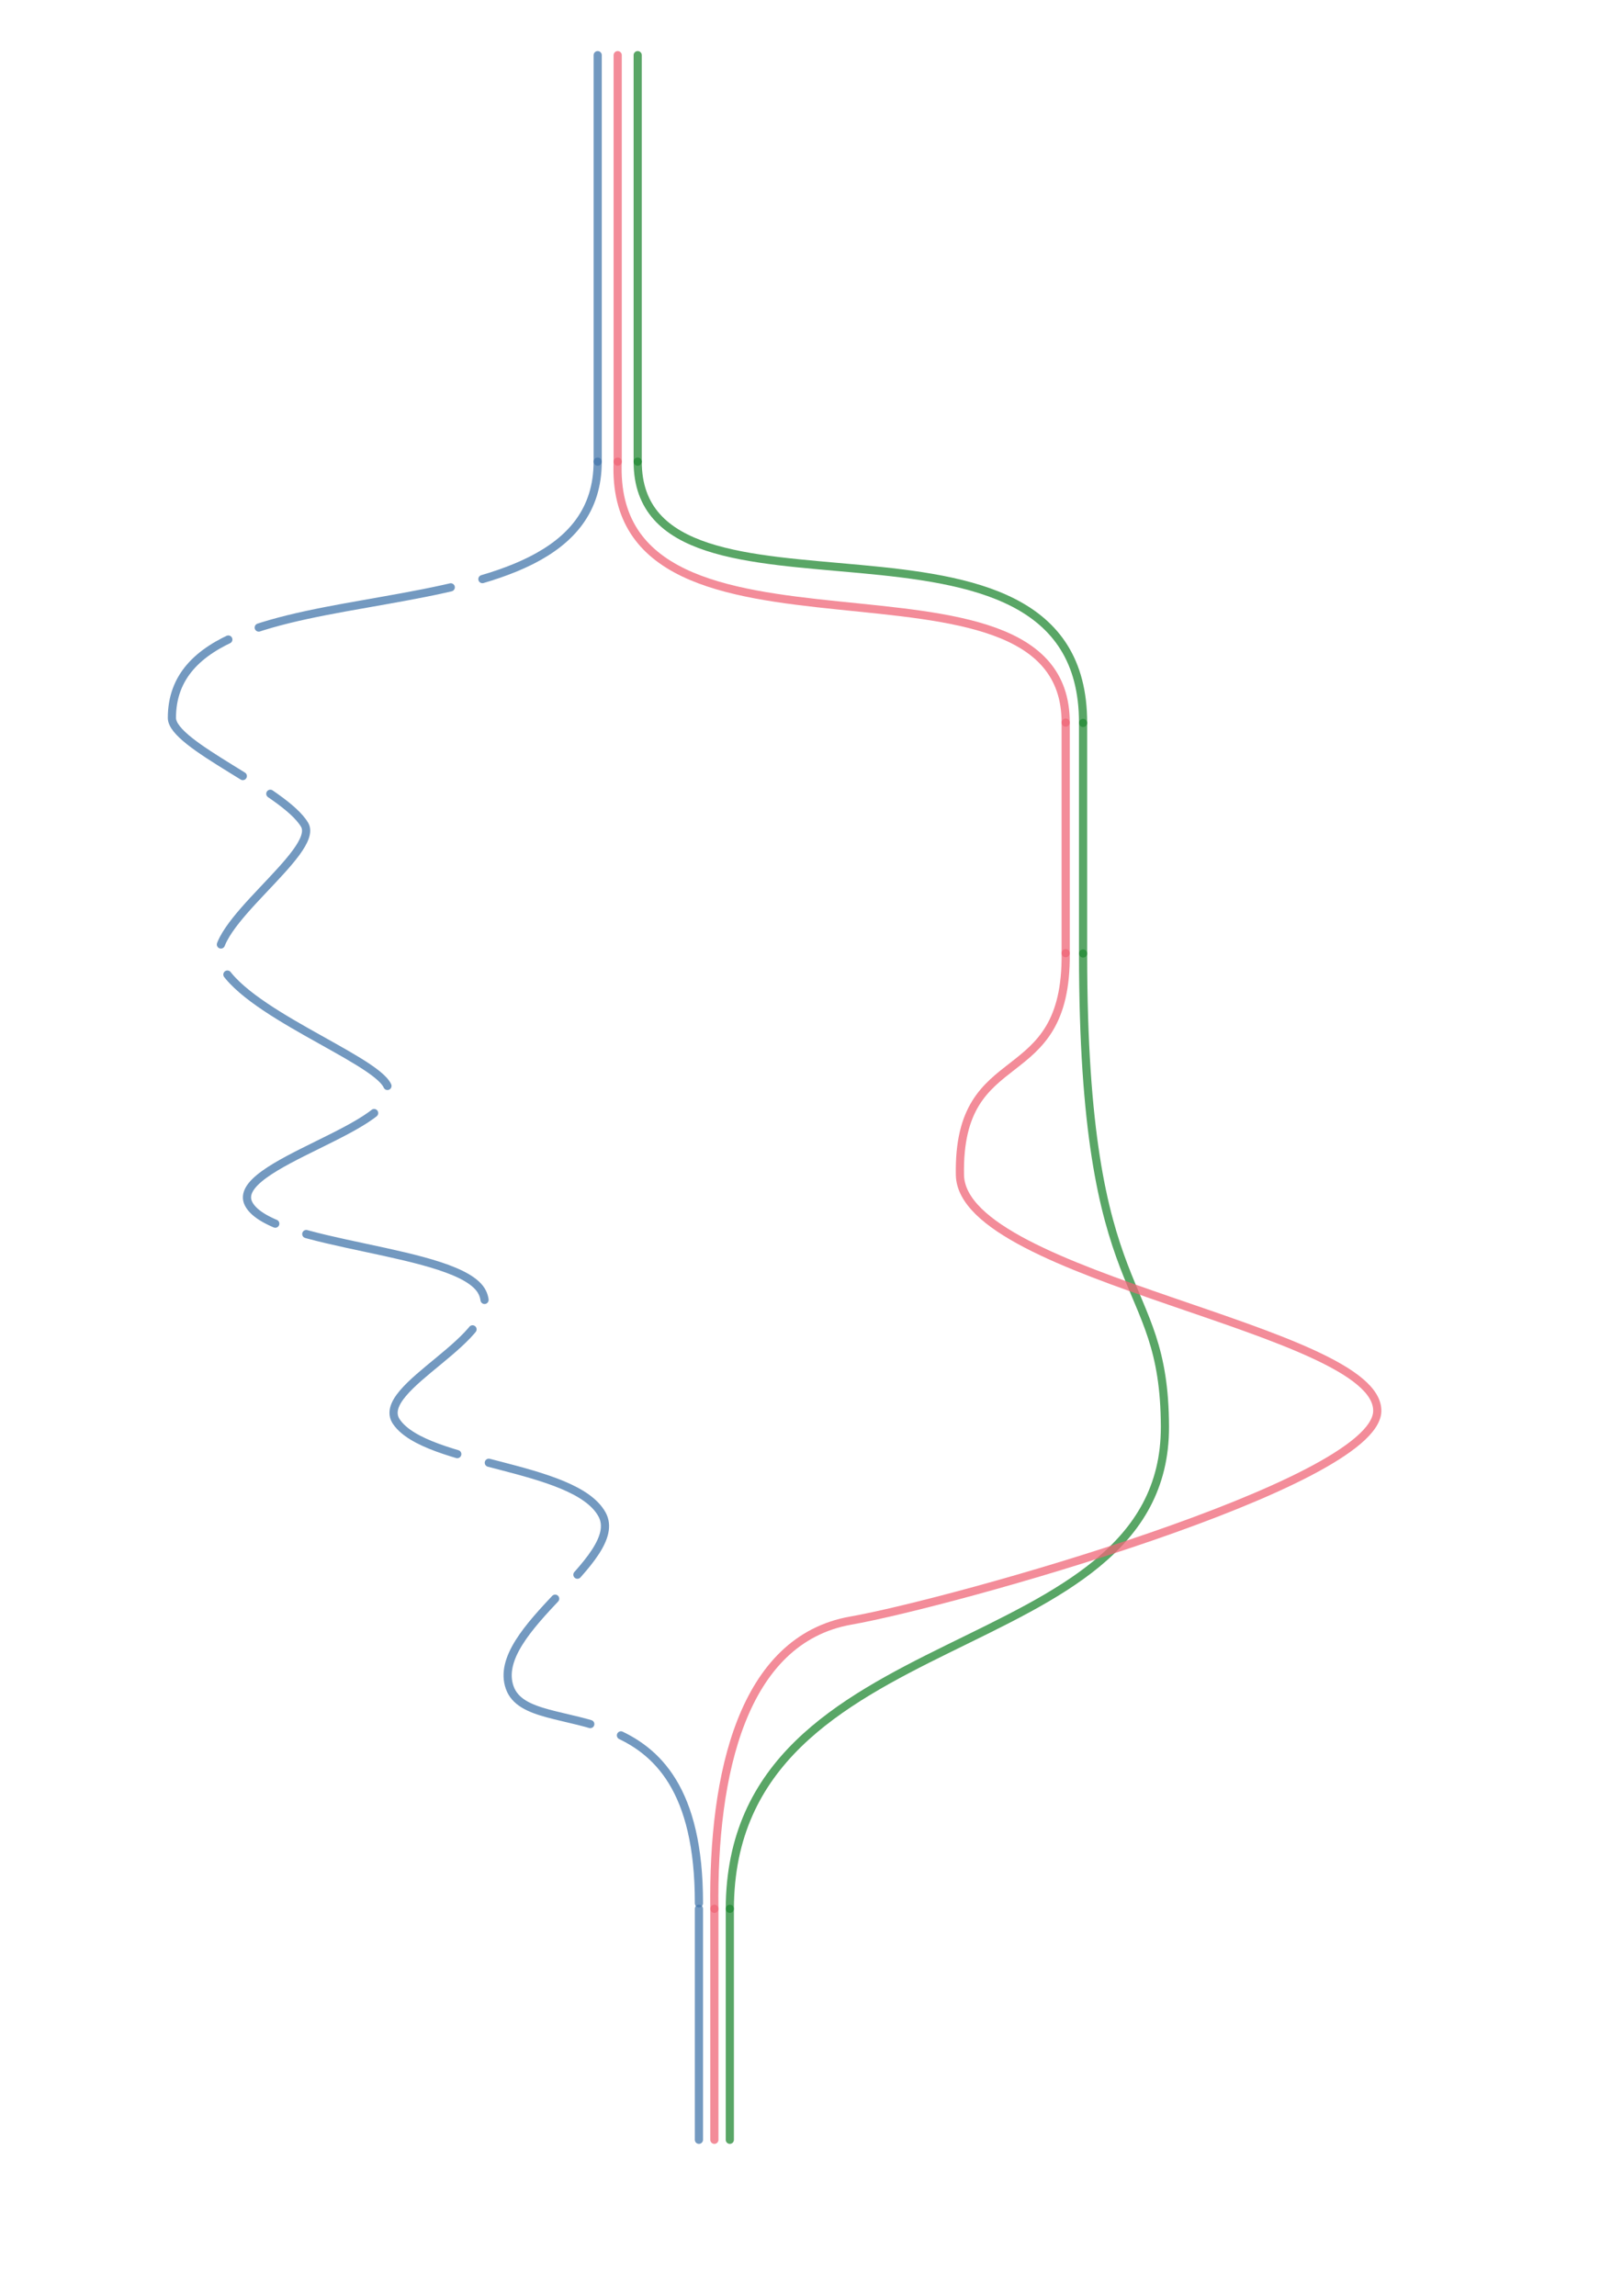 <?xml version="1.0" encoding="UTF-8" standalone="no"?>
<!-- Created with Inkscape (http://www.inkscape.org/) -->

<svg
   width="210mm"
   height="297mm"
   viewBox="0 0 210 297"
   version="1.1"
   id="svg1"
   inkscape:version="1.3.2 (1:1.3.2+202311252150+091e20ef0f)"
   sodipodi:docname="spacetime_experiments.svg"
   xmlns:inkscape="http://www.inkscape.org/namespaces/inkscape"
   xmlns:sodipodi="http://sodipodi.sourceforge.net/DTD/sodipodi-0.dtd"
   xmlns="http://www.w3.org/2000/svg"
   xmlns:svg="http://www.w3.org/2000/svg">
  <sodipodi:namedview
     id="namedview1"
     pagecolor="#ffffff"
     bordercolor="#000000"
     borderopacity="0.25"
     inkscape:showpageshadow="2"
     inkscape:pageopacity="0.0"
     inkscape:pagecheckerboard="0"
     inkscape:deskcolor="#d1d1d1"
     inkscape:document-units="px"
     inkscape:zoom="0.84720118"
     inkscape:cx="396.60001"
     inkscape:cy="561.25984"
     inkscape:window-width="1888"
     inkscape:window-height="1173"
     inkscape:window-x="0"
     inkscape:window-y="0"
     inkscape:window-maximized="1"
     inkscape:current-layer="layer1" />
  <defs
     id="defs1" />
  <g
     inkscape:label="Layer 1"
     inkscape:groupmode="layer"
     id="layer1">
    <path
       style="font-variation-settings:normal;opacity:1;fill:none;fill-opacity:1;stroke:#ee6677;stroke-width:1.058;stroke-linecap:round;stroke-linejoin:miter;stroke-miterlimit:4;stroke-dasharray:none;stroke-dashoffset:0;stroke-opacity:0.75;stop-color:#000000;stop-opacity:1"
       d="M 92.433,276.815 V 246.933"
       id="path1" />
    <path
       style="font-variation-settings:normal;fill:none;fill-opacity:1;stroke:#228833;stroke-width:1.058;stroke-linecap:round;stroke-linejoin:miter;stroke-miterlimit:4;stroke-dasharray:none;stroke-dashoffset:0;stroke-opacity:0.75;stop-color:#000000"
       d="M 94.432,276.815 V 246.933"
       id="path1-2" />
    <path
       style="font-variation-settings:normal;fill:none;fill-opacity:1;stroke:#4477aa;stroke-width:1.058;stroke-linecap:round;stroke-linejoin:miter;stroke-miterlimit:4;stroke-dasharray:none;stroke-dashoffset:0;stroke-opacity:0.75;stop-color:#000000"
       d="M 77.336,59.719 V 7.136"
       id="path1-9" />
    <path
       style="font-variation-settings:normal;fill:none;fill-opacity:1;stroke:#ee6677;stroke-width:1.058;stroke-linecap:round;stroke-linejoin:miter;stroke-miterlimit:4;stroke-dasharray:none;stroke-dashoffset:0;stroke-opacity:0.75;stop-color:#000000"
       d="M 79.923,59.719 V 7.136"
       id="path1-9-3" />
    <path
       style="font-variation-settings:normal;fill:none;fill-opacity:1;stroke:#228833;stroke-width:1.058;stroke-linecap:round;stroke-linejoin:miter;stroke-miterlimit:4;stroke-dasharray:none;stroke-dashoffset:0;stroke-opacity:0.75;stop-color:#000000"
       d="M 82.511,59.719 V 7.136"
       id="path1-9-3-2" />
    <path
       style="font-variation-settings:normal;fill:none;fill-opacity:1;stroke:#ee6677;stroke-width:1.058;stroke-linecap:round;stroke-linejoin:miter;stroke-miterlimit:4;stroke-dasharray:none;stroke-dashoffset:0;stroke-opacity:0.75;stop-color:#000000"
       d="M 137.887,123.307 V 93.481"
       id="path1-9-3-9" />
    <path
       style="font-variation-settings:normal;fill:none;fill-opacity:1;stroke:#228833;stroke-width:1.058;stroke-linecap:round;stroke-linejoin:miter;stroke-miterlimit:4;stroke-dasharray:none;stroke-dashoffset:0;stroke-opacity:0.75;stop-color:#000000"
       d="M 140.139,123.349 V 93.523"
       id="path1-9-3-2-4" />
    <path
       style="font-variation-settings:normal;fill:none;fill-opacity:1;stroke:#4477aa;stroke-width:1.058;stroke-linecap:round;stroke-linejoin:miter;stroke-miterlimit:4;stroke-dasharray:none;stroke-dashoffset:0;stroke-opacity:0.75;stop-color:#000000"
       d="M 90.434,276.815 V 246.933"
       id="path1-6" />
    <path
       style="fill:none;stroke:#228833;stroke-width:1.058;stroke-linecap:round;stroke-dasharray:none;stroke-opacity:0.75"
       d="m 94.432,246.933 c 0.081,-37.9 56.377,-30.988 56.298,-62.349 -0.052,-20.419 -10.591,-14.647 -10.591,-61.235"
       id="path2"
       sodipodi:nodetypes="csc" />
    <path
       style="fill:none;stroke:#ee6677;stroke-width:1.058;stroke-linecap:round;stroke-dasharray:none;stroke-opacity:0.75"
       d="M 137.887,93.481 C 137.941,68.079 78.632,89.713 79.923,59.719"
       id="path2-5"
       sodipodi:nodetypes="cc" />
    <path
       style="fill:none;stroke:#228833;stroke-width:1.058;stroke-linecap:round;stroke-dasharray:none;stroke-opacity:0.75"
       d="M 140.139,93.523 C 140.193,61.07 82.511,84.151 82.511,59.719"
       id="path2-5-1"
       sodipodi:nodetypes="cc" />
    <path
       style="fill:none;stroke:#4477aa;stroke-width:1.058;stroke-linecap:round;stroke-dasharray:25.4,4.233;stroke-opacity:0.75;stroke-dashoffset:0"
       d="m 90.434,246.228 c 0.049,-29.511 -21.843,-20.476 -24.481,-27.915 -2.644,-7.454 15.146,-16.593 11.938,-22.406 -3.561,-6.451 -22.713,-6.35 -26.593,-11.974 -3.087,-4.475 14.012,-10.99 11.086,-16.771 -2.846,-5.621 -27.311,-5.88 -30.209,-11.413 -2.689,-5.136 20.433,-10.096 17.942,-15.3 -1.698,-3.548 -18.965,-9.676 -21.658,-15.945 -1.971,-4.589 13.022,-14.29 10.955,-17.802 -2.678,-4.549 -17.171,-10.277 -17.171,-13.832 0,-21.547 55.092,-7.945 55.092,-33.151"
       id="path2-6"
       sodipodi:nodetypes="csssssssssc" />
    <path
       style="fill:none;stroke:#ee6677;stroke-width:1.058;stroke-linecap:round;stroke-dasharray:none;stroke-opacity:0.75"
       d="m 92.433,246.933 c -0.23,-17.453 3.65,-34.822 17.659,-37.285 12.966,-2.28 67.88,-17.636 68.112,-27.082 0.261,-10.62 -53.757,-17.23 -53.999,-30.57 -0.317,-17.467 13.903,-10.481 13.682,-28.69"
       id="path2-6-7"
       sodipodi:nodetypes="csssc" />
  </g>
</svg>
